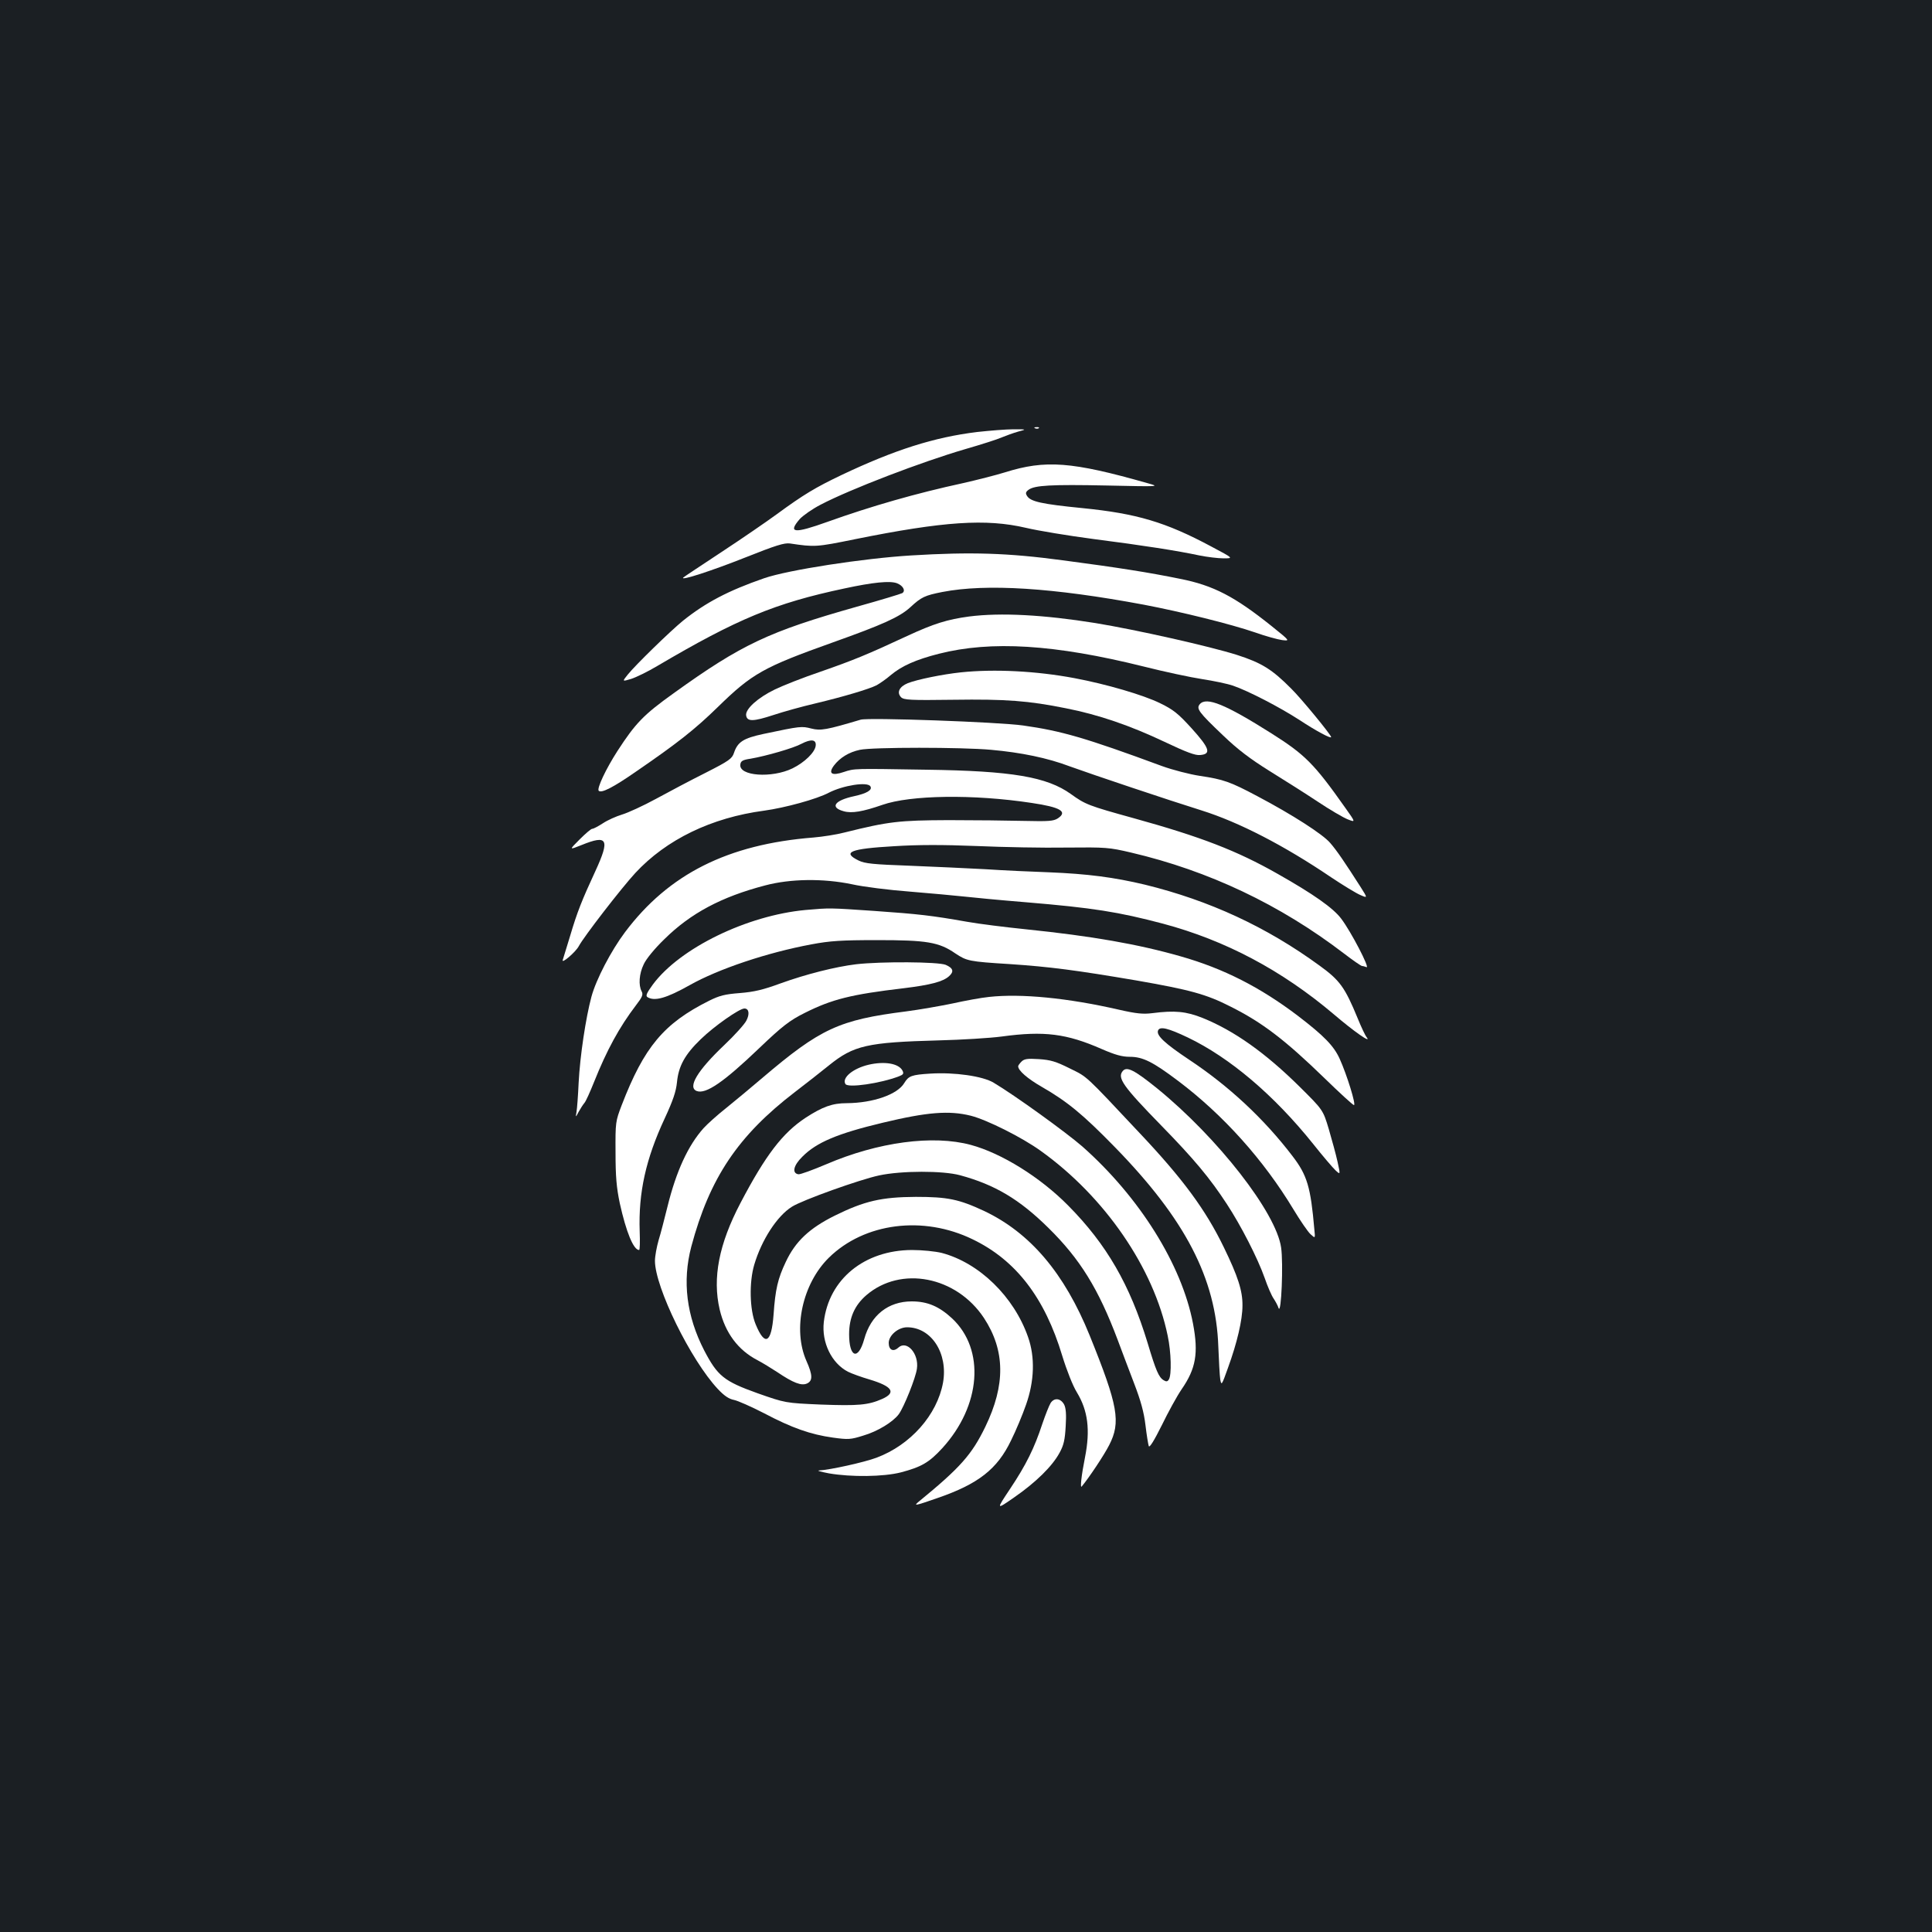 <?xml version="1.0" standalone="no"?>
<!DOCTYPE svg PUBLIC "-//W3C//DTD SVG 20010904//EN"
 "http://www.w3.org/TR/2001/REC-SVG-20010904/DTD/svg10.dtd">
<svg version="1.0" xmlns="http://www.w3.org/2000/svg"
 width="1000pt" height="1000pt" viewBox="0 0 1000 1000"
 preserveAspectRatio="xMidYMid meet">
<rect width="100%" height="100%" fill="#1b1f23"/>
<g transform="translate(0,1000) scale(0.1,-0.1)"
fill="#ffffff" stroke="none">
<path d="M5358 7783 c7 -3 16 -2 19 1 4 3 -2 6 -13 5 -11 0 -14 -3 -6 -6z"/>
<path d="M5058 7764 c-222 -27 -427 -92 -703 -223 -134 -64 -196 -101 -335
-203 -52 -38 -180 -126 -285 -195 -104 -69 -194 -128 -198 -132 -20 -20 148
35 322 104 156 62 200 76 230 72 128 -19 135 -19 336 22 461 93 679 107 885
59 63 -15 221 -41 350 -58 258 -33 436 -61 548 -85 40 -8 97 -15 125 -15 52 0
52 0 -63 61 -237 127 -387 171 -667 199 -213 21 -269 34 -287 63 -9 14 -7 21
8 32 31 23 116 28 405 22 276 -6 276 -6 211 12 -393 112 -529 122 -739 56 -45
-14 -143 -39 -218 -56 -240 -52 -474 -119 -700 -200 -173 -62 -207 -59 -143
15 17 18 65 52 108 74 153 80 521 221 747 287 83 24 168 51 190 61 22 9 60 23
85 30 45 12 45 12 -25 12 -38 0 -123 -7 -187 -14z"/>
<path d="M4715 7125 c-246 -15 -636 -75 -760 -118 -185 -64 -303 -126 -420
-220 -63 -51 -247 -230 -286 -279 -29 -36 -29 -36 18 -22 25 8 87 38 137 68
411 242 607 324 966 400 148 32 237 41 273 27 31 -12 46 -39 27 -51 -7 -4
-112 -36 -234 -70 -457 -129 -597 -195 -949 -448 -155 -111 -197 -154 -291
-299 -60 -93 -108 -195 -97 -206 14 -14 76 18 194 100 214 147 303 217 422
333 178 174 237 207 596 335 258 92 345 131 401 182 57 53 75 61 166 79 228
44 572 22 1043 -66 194 -37 449 -100 577 -144 53 -19 116 -36 138 -39 42 -5
42 -5 -55 73 -190 152 -300 210 -473 244 -161 33 -320 58 -608 96 -283 38
-474 44 -785 25z"/>
<path d="M5016 6809 c-112 -15 -183 -37 -321 -101 -206 -96 -277 -125 -449
-185 -89 -30 -195 -72 -236 -92 -87 -42 -153 -101 -148 -134 5 -33 37 -32 141
2 51 17 148 44 217 60 150 36 277 74 317 94 16 9 50 32 74 53 56 47 130 80
248 110 271 69 599 49 1061 -66 107 -27 243 -56 302 -65 59 -9 131 -24 160
-34 79 -27 241 -111 343 -177 88 -58 165 -99 165 -89 0 11 -155 200 -206 250
-100 101 -154 134 -281 175 -142 45 -520 130 -733 165 -268 43 -490 55 -654
34z"/>
<path d="M4974 6520 c-95 -10 -227 -37 -275 -56 -44 -18 -59 -48 -35 -73 15
-14 46 -16 269 -13 273 4 391 -5 584 -44 169 -33 334 -90 511 -174 112 -53
159 -71 184 -68 59 5 49 35 -44 138 -70 77 -95 97 -163 130 -87 43 -279 99
-444 130 -197 37 -414 48 -587 30z"/>
<path d="M6210 6355 c-19 -23 -6 -41 120 -161 77 -74 141 -122 240 -184 74
-46 187 -117 250 -159 63 -42 133 -83 156 -92 41 -16 41 -16 -13 60 -161 228
-208 275 -382 385 -239 151 -337 191 -371 151z"/>
<path d="M4455 6275 c-178 -53 -207 -58 -255 -46 -51 13 -55 13 -249 -28 -103
-22 -133 -41 -152 -98 -10 -30 -25 -41 -147 -103 -76 -38 -191 -99 -257 -135
-66 -36 -145 -72 -175 -81 -30 -9 -75 -29 -99 -45 -25 -16 -49 -29 -56 -29 -6
0 -35 -25 -65 -55 -55 -55 -55 -55 10 -29 135 55 148 31 72 -134 -70 -151 -95
-214 -131 -336 -18 -59 -35 -115 -38 -124 -10 -25 66 39 83 71 26 49 220 300
292 378 161 174 395 287 667 323 109 15 273 60 335 93 74 38 200 58 215 33 12
-19 -19 -37 -84 -51 -102 -22 -127 -58 -54 -78 42 -12 99 -2 200 33 145 51
471 56 773 10 149 -22 188 -45 135 -80 -22 -14 -47 -16 -173 -13 -81 2 -257 4
-392 4 -257 -1 -310 -7 -539 -64 -42 -11 -114 -22 -161 -26 -443 -35 -749
-189 -975 -490 -72 -96 -150 -245 -174 -335 -29 -108 -59 -306 -66 -445 -3
-66 -8 -133 -11 -150 -5 -30 -5 -30 11 0 9 16 22 37 29 45 8 8 30 58 51 110
65 163 130 283 217 397 33 43 38 55 29 72 -17 32 -13 91 11 140 12 27 57 82
108 131 135 133 294 218 520 277 131 35 302 37 450 6 58 -13 193 -30 300 -38
107 -9 231 -20 275 -25 44 -5 190 -19 325 -30 348 -29 479 -50 710 -111 322
-86 615 -241 885 -470 103 -88 196 -153 169 -118 -7 8 -28 52 -47 99 -66 160
-92 196 -197 272 -274 200 -569 337 -904 419 -159 38 -297 56 -496 64 -91 3
-239 10 -330 16 -91 5 -267 13 -391 18 -191 7 -232 11 -265 27 -87 43 -44 61
183 74 125 8 252 8 428 1 138 -6 347 -10 465 -8 205 2 220 1 335 -26 401 -94
770 -269 1101 -522 47 -36 89 -65 94 -65 5 0 15 -3 23 -6 19 -7 -80 184 -131
251 -41 55 -145 128 -329 232 -211 120 -398 192 -745 288 -235 65 -250 71
-325 125 -124 89 -306 120 -748 126 -378 6 -371 7 -428 -12 -62 -21 -81 -8
-51 33 31 41 78 70 135 82 64 14 528 14 679 0 156 -14 292 -42 408 -86 110
-40 509 -174 682 -228 191 -60 425 -180 670 -346 63 -42 132 -84 152 -92 37
-16 37 -16 1 41 -80 125 -123 189 -158 229 -38 45 -197 147 -377 242 -141 75
-176 87 -297 105 -53 8 -142 31 -197 51 -398 147 -521 182 -719 210 -128 18
-800 42 -840 30z m-233 -135 c-4 -34 -57 -86 -120 -117 -107 -52 -279 -40
-270 20 2 18 12 24 53 30 81 14 223 55 263 77 50 26 78 23 74 -10z"/>
<path d="M4170 5290 c-303 -28 -651 -197 -791 -386 -32 -44 -38 -58 -28 -65
37 -23 98 -6 219 62 149 84 403 169 630 211 95 18 154 22 340 22 256 0 320
-10 405 -69 59 -39 70 -42 280 -55 210 -14 346 -32 658 -85 275 -48 361 -71
486 -135 164 -82 282 -172 488 -372 78 -76 146 -138 151 -138 12 0 -36 156
-74 240 -30 66 -80 118 -216 222 -195 148 -385 245 -607 308 -220 63 -460 105
-801 140 -107 11 -244 28 -305 39 -181 32 -250 40 -479 56 -235 16 -229 16
-356 5z"/>
<path d="M4431 5009 c-107 -13 -258 -51 -391 -99 -90 -33 -136 -44 -210 -50
-78 -6 -106 -13 -160 -40 -234 -117 -336 -239 -452 -540 -32 -84 -33 -88 -32
-245 0 -125 5 -182 22 -263 33 -149 71 -242 100 -242 4 0 5 43 3 97 -7 200 32
375 129 583 44 95 59 140 64 188 8 84 41 144 123 223 70 68 200 159 226 159
24 0 28 -29 10 -63 -9 -18 -60 -75 -115 -127 -139 -132 -190 -218 -142 -237
47 -18 139 45 324 222 117 112 158 144 235 182 141 71 241 96 513 128 139 17
203 34 234 62 27 24 22 42 -17 59 -39 16 -333 18 -464 3z"/>
<path d="M5120 4840 c-41 -4 -127 -20 -190 -34 -63 -13 -171 -32 -240 -41
-347 -44 -443 -88 -745 -345 -55 -47 -138 -116 -185 -154 -47 -37 -100 -85
-118 -105 -80 -89 -142 -223 -187 -406 -15 -60 -35 -139 -46 -174 -10 -35 -19
-83 -19 -107 0 -136 185 -514 326 -664 33 -35 57 -51 83 -56 20 -4 90 -35 156
-69 144 -76 241 -110 356 -126 80 -11 92 -10 156 10 76 22 155 71 185 111 27
37 88 189 94 236 11 77 -52 149 -96 109 -26 -24 -50 -13 -50 24 0 39 49 81 95
81 126 0 213 -135 186 -287 -31 -167 -168 -322 -344 -388 -64 -24 -241 -63
-297 -66 -14 -1 9 -7 50 -15 116 -20 283 -18 373 5 106 28 146 51 214 125 201
220 223 511 51 672 -67 62 -127 88 -209 88 -121 0 -212 -71 -246 -196 -31
-111 -78 -95 -78 26 0 86 29 150 89 202 179 154 466 98 609 -118 110 -168 112
-346 7 -563 -70 -144 -129 -211 -344 -387 -29 -24 -22 -23 96 18 212 73 310
150 381 298 25 50 60 134 78 186 43 122 47 246 10 350 -73 209 -253 384 -447
435 -33 8 -100 15 -154 15 -246 -1 -430 -151 -456 -373 -12 -105 40 -213 125
-257 20 -10 70 -28 111 -40 120 -36 140 -68 66 -101 -73 -32 -124 -36 -317
-29 -184 8 -184 8 -329 59 -173 62 -206 89 -275 221 -92 179 -114 358 -67 537
95 356 242 575 537 801 55 42 134 104 176 138 128 103 197 119 569 129 118 3
265 12 325 20 220 30 336 15 518 -65 69 -30 105 -40 145 -40 67 0 119 -26 249
-124 234 -176 443 -409 598 -666 35 -58 74 -115 88 -128 25 -23 25 -23 20 25
-19 219 -37 280 -113 379 -148 194 -330 363 -535 499 -126 84 -171 126 -161
151 9 23 51 13 154 -36 217 -104 446 -298 648 -550 50 -63 103 -125 117 -138
25 -23 25 -23 10 45 -8 37 -29 113 -45 168 -30 100 -30 100 -151 220 -178 176
-339 290 -502 356 -85 34 -144 40 -260 25 -48 -6 -82 -3 -174 18 -266 61 -506
84 -671 66z"/>
<path d="M5287 4505 c-9 -9 -17 -20 -17 -24 0 -22 48 -64 123 -107 132 -76
213 -143 377 -311 365 -374 524 -680 536 -1033 3 -74 7 -151 10 -170 6 -33 8
-30 40 60 47 129 75 248 75 322 1 77 -24 153 -97 303 -94 194 -213 355 -435
590 -289 308 -269 289 -362 335 -72 36 -99 44 -160 48 -60 4 -76 1 -90 -13z"/>
<path d="M4496 4489 c-81 -19 -140 -68 -120 -100 13 -21 180 3 277 40 23 9 26
14 18 30 -20 37 -93 49 -175 30z"/>
<path d="M5811 4456 c-29 -35 2 -79 199 -281 169 -173 252 -272 340 -407 73
-111 160 -281 196 -383 15 -44 36 -92 46 -106 10 -15 22 -37 26 -50 14 -36 25
233 13 314 -26 181 -327 567 -641 823 -119 96 -158 116 -179 90z"/>
<path d="M4815 4443 c-97 -6 -112 -12 -134 -48 -35 -60 -162 -104 -298 -105
-74 0 -125 -18 -214 -76 -118 -78 -206 -192 -336 -440 -112 -213 -146 -389
-108 -552 29 -122 96 -211 197 -263 23 -12 69 -40 101 -61 83 -56 125 -72 154
-59 30 14 30 43 -3 117 -72 163 -21 399 116 534 184 181 489 220 745 95 224
-108 373 -303 463 -602 24 -78 55 -156 76 -190 57 -94 70 -194 42 -336 -19
-95 -26 -162 -17 -151 36 43 115 161 142 214 61 119 47 202 -101 568 -131 323
-308 531 -546 644 -131 61 -189 73 -354 73 -177 -1 -265 -21 -419 -97 -131
-65 -204 -133 -254 -240 -41 -86 -54 -142 -63 -272 -11 -149 -45 -167 -93 -50
-31 75 -34 217 -7 308 38 128 118 252 195 300 53 34 352 141 451 162 116 25
331 25 419 1 181 -49 308 -125 457 -272 165 -162 260 -317 359 -580 20 -55 59
-156 85 -225 35 -91 51 -150 59 -217 6 -51 14 -99 17 -108 4 -10 27 27 67 107
33 68 79 152 103 187 74 107 88 187 59 340 -58 305 -277 655 -573 917 -84 73
-348 264 -459 330 -56 34 -203 55 -328 47z m210 -218 c83 -21 265 -112 362
-182 331 -237 585 -606 657 -957 18 -84 21 -203 6 -226 -7 -12 -14 -12 -27 -4
-25 15 -40 49 -83 193 -92 302 -212 510 -411 711 -145 147 -345 271 -504 314
-196 53 -480 15 -748 -100 -71 -30 -136 -54 -145 -52 -34 6 -25 46 21 91 73
74 182 120 417 176 229 55 343 64 455 36z"/>
<path d="M5438 2738 c-8 -13 -27 -61 -43 -108 -41 -125 -84 -212 -166 -335
-74 -111 -74 -111 21 -45 111 77 196 160 234 230 22 40 28 67 32 138 4 62 1
94 -8 112 -18 33 -51 37 -70 8z"/>
</g>
</svg>
